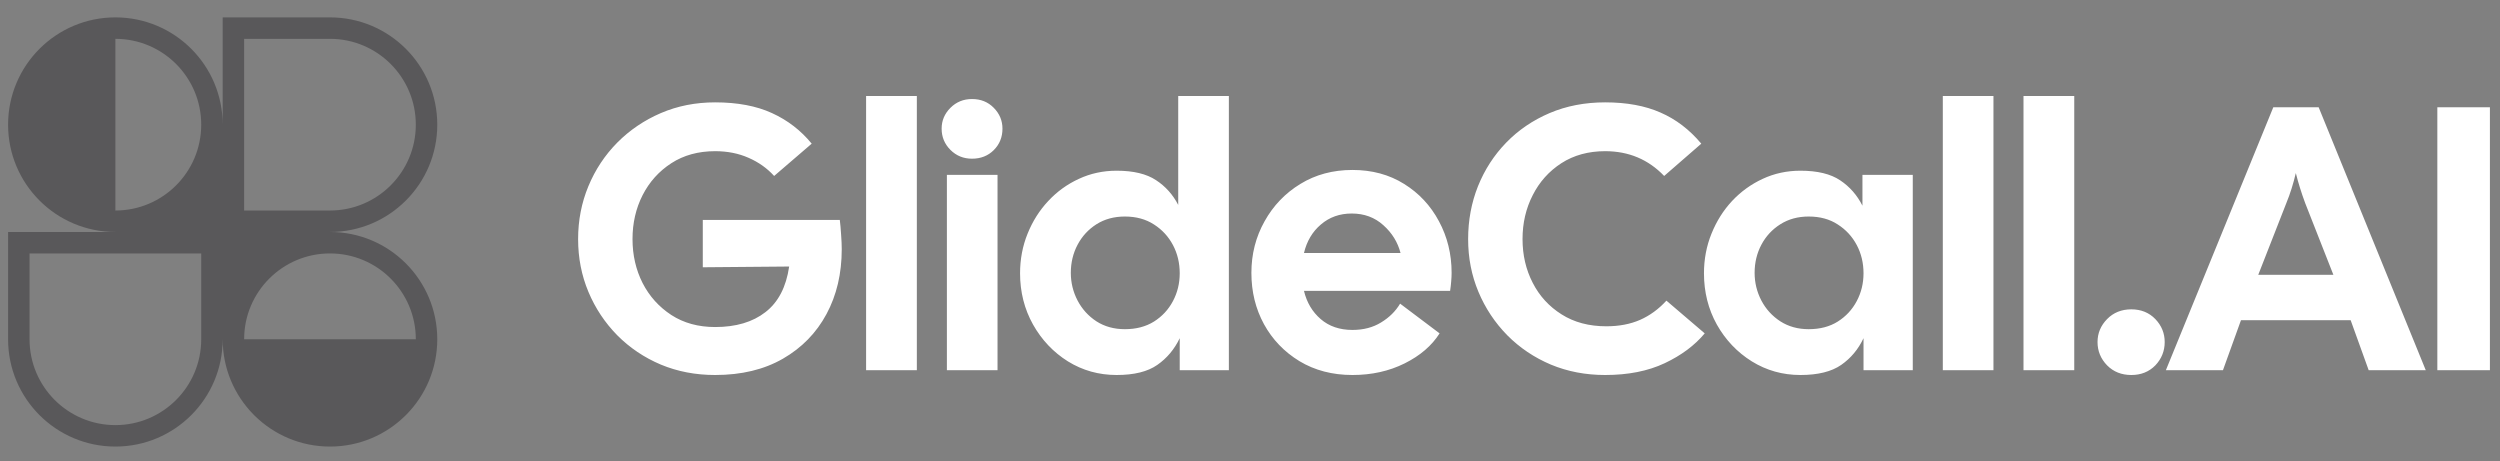 <svg data-logo="logo" xmlns="http://www.w3.org/2000/svg" viewBox="0 0 233 43">
        <rect x="0" y="0" width="233" height="43" fill="#808080" stroke="none"/>
        <g style="opacity: 1;" id="logogram" transform="translate(0, 1) rotate(0)"><path fill-rule="evenodd" clip-rule="evenodd" d="M10.754 0.62C16.277 0.62 20.754 5.097 20.754 10.62V0.62H30.754C36.277 0.62 40.754 5.097 40.754 10.62C40.754 16.143 36.277 20.62 30.754 20.62C36.277 20.62 40.754 25.097 40.754 30.62C40.754 33.362 39.651 35.847 37.863 37.653L37.825 37.691L37.792 37.724C35.985 39.514 33.499 40.62 30.754 40.62C28.029 40.62 25.557 39.529 23.753 37.76C23.73 37.737 23.707 37.714 23.683 37.691C23.661 37.669 23.64 37.647 23.618 37.625C21.847 35.821 20.754 33.348 20.754 30.62C20.754 36.143 16.277 40.62 10.754 40.62C5.232 40.62 0.754 36.143 0.754 30.62V20.62H10.754C5.232 20.62 0.754 16.143 0.754 10.62C0.754 5.097 5.232 0.62 10.754 0.62ZM18.754 10.62C18.754 15.038 15.173 18.62 10.754 18.62V2.62C15.173 2.62 18.754 6.202 18.754 10.62ZM38.754 30.62C38.754 26.202 35.173 22.62 30.754 22.62C26.336 22.62 22.754 26.202 22.754 30.62H38.754ZM2.754 22.62V30.62C2.754 35.038 6.336 38.62 10.754 38.62C15.173 38.62 18.754 35.038 18.754 30.62V22.62H2.754ZM22.754 18.62V2.62H30.754C35.173 2.62 38.754 6.202 38.754 10.62C38.754 15.038 35.173 18.62 30.754 18.62H22.754Z" fill="#59585A"></path></g>
        <g style="opacity: 1;" id="logotype" transform="translate(47, 8.5)"><path fill="#ffffff" d="M19.65 26.45L19.65 26.45Q16.92 26.45 14.59 25.48Q12.27 24.50 10.53 22.75Q8.80 20.99 7.84 18.70Q6.88 16.41 6.88 13.78L6.88 13.78Q6.88 11.16 7.84 8.85Q8.80 6.54 10.53 4.79Q12.27 3.04 14.59 2.04Q16.92 1.04 19.65 1.04L19.65 1.04Q22.77 1.04 24.95 2.04Q27.14 3.04 28.65 4.89L28.65 4.89L25.15 7.90Q24.17 6.82 22.77 6.21Q21.37 5.59 19.65 5.59L19.65 5.59Q17.30 5.59 15.57 6.71Q13.84 7.83 12.89 9.69Q11.95 11.54 11.95 13.78L11.95 13.78Q11.95 16.02 12.89 17.88Q13.84 19.73 15.57 20.86Q17.30 21.98 19.65 21.98L19.65 21.98Q22.56 21.98 24.34 20.59Q26.13 19.21 26.55 16.34L26.55 16.34L18.50 16.41L18.50 12.00L31.27 12.00Q31.34 12.56 31.39 13.35Q31.45 14.13 31.45 14.73L31.45 14.73Q31.45 18.13 30.03 20.77Q28.61 23.41 25.97 24.93Q23.33 26.45 19.65 26.45ZM38.45 26L33.72 26L33.72 0.45L38.45 0.45L38.45 26ZM43.59 6.29L43.59 6.29Q42.40 6.29 41.58 5.47Q40.76 4.65 40.76 3.49L40.76 3.49Q40.76 2.37 41.58 1.55Q42.40 0.73 43.59 0.73L43.59 0.73Q44.82 0.73 45.62 1.55Q46.43 2.37 46.43 3.49L46.43 3.49Q46.43 4.68 45.62 5.49Q44.82 6.29 43.59 6.29ZM45.97 26L41.25 26L41.25 7.80L45.97 7.80L45.97 26ZM57.07 26.45L57.07 26.45Q54.58 26.45 52.53 25.18Q50.49 23.90 49.28 21.75Q48.07 19.59 48.07 16.97L48.07 16.97Q48.07 15.01 48.77 13.28Q49.47 11.54 50.70 10.23Q51.92 8.92 53.55 8.17Q55.18 7.41 57.07 7.41L57.07 7.41Q59.41 7.41 60.74 8.29Q62.07 9.16 62.81 10.60L62.81 10.60L62.81 0.45L67.53 0.45L67.53 26L62.95 26L62.95 23.02Q62.21 24.57 60.86 25.51Q59.52 26.45 57.07 26.45ZM57.84 22.18L57.84 22.18Q59.41 22.18 60.55 21.47Q61.69 20.75 62.32 19.56Q62.95 18.37 62.95 16.97L62.95 16.97Q62.95 15.53 62.32 14.34Q61.69 13.15 60.55 12.42Q59.41 11.68 57.84 11.68L57.84 11.68Q56.33 11.68 55.19 12.40Q54.06 13.12 53.43 14.31Q52.80 15.50 52.80 16.93L52.80 16.93Q52.80 18.30 53.43 19.51Q54.06 20.71 55.19 21.45Q56.33 22.18 57.84 22.18ZM79.05 26.45L79.05 26.45Q76.25 26.45 74.11 25.16Q71.98 23.86 70.80 21.71Q69.63 19.56 69.63 16.93L69.63 16.93Q69.63 14.31 70.86 12.12Q72.08 9.93 74.20 8.64Q76.32 7.34 79.05 7.34L79.05 7.34Q81.78 7.34 83.86 8.64Q85.94 9.93 87.11 12.12Q88.29 14.31 88.29 16.93L88.29 16.93Q88.29 17.32 88.25 17.74Q88.22 18.16 88.15 18.61L88.15 18.61L74.53 18.61Q74.92 20.23 76.09 21.24Q77.26 22.25 79.05 22.25L79.05 22.25Q80.59 22.25 81.72 21.55Q82.86 20.86 83.49 19.80L83.49 19.80L87.17 22.57Q86.08 24.29 83.91 25.37Q81.74 26.45 79.05 26.45ZM78.98 11.40L78.98 11.40Q77.30 11.40 76.11 12.42Q74.92 13.43 74.53 15.08L74.53 15.08L83.53 15.08Q83.14 13.57 81.93 12.49Q80.73 11.40 78.98 11.40ZM102.60 26.45L102.60 26.45Q99.87 26.45 97.54 25.48Q95.22 24.50 93.48 22.75Q91.75 20.99 90.79 18.70Q89.83 16.41 89.83 13.78L89.83 13.78Q89.83 11.16 90.75 8.85Q91.68 6.54 93.38 4.79Q95.08 3.04 97.42 2.04Q99.77 1.04 102.60 1.04L102.60 1.04Q105.61 1.04 107.76 1.99Q109.92 2.93 111.56 4.89L111.56 4.89L108.10 7.90Q105.89 5.59 102.60 5.59L102.60 5.59Q100.26 5.59 98.52 6.71Q96.79 7.83 95.85 9.69Q94.90 11.54 94.90 13.78L94.90 13.78Q94.90 16.02 95.85 17.86Q96.79 19.70 98.54 20.80Q100.29 21.91 102.71 21.91L102.71 21.91Q104.49 21.91 105.86 21.31Q107.22 20.71 108.31 19.52L108.31 19.52L111.88 22.57Q110.48 24.25 108.15 25.35Q105.82 26.45 102.60 26.45ZM120.80 26.45L120.80 26.45Q118.32 26.45 116.27 25.18Q114.22 23.90 113.01 21.75Q111.81 19.59 111.81 16.97L111.81 16.97Q111.81 15.01 112.51 13.28Q113.21 11.54 114.43 10.23Q115.66 8.92 117.28 8.17Q118.91 7.41 120.80 7.41L120.80 7.41Q123.18 7.41 124.51 8.31Q125.84 9.20 126.58 10.67L126.58 10.67L126.58 7.80L131.27 7.80L131.27 26L126.68 26L126.68 23.02Q125.95 24.57 124.60 25.51Q123.25 26.45 120.80 26.45ZM121.57 22.18L121.57 22.18Q123.15 22.18 124.28 21.47Q125.42 20.75 126.05 19.56Q126.68 18.37 126.68 16.97L126.68 16.97Q126.68 15.53 126.05 14.34Q125.42 13.15 124.28 12.42Q123.15 11.68 121.57 11.68L121.57 11.68Q120.07 11.68 118.93 12.40Q117.79 13.12 117.16 14.31Q116.53 15.50 116.53 16.93L116.53 16.93Q116.53 18.30 117.16 19.51Q117.79 20.71 118.93 21.45Q120.07 22.18 121.57 22.18ZM138.79 26L134.07 26L134.07 0.45L138.79 0.45L138.79 26ZM146.32 26L141.59 26L141.59 0.45L146.32 0.45L146.32 26ZM151.64 26.45L151.64 26.45Q150.27 26.45 149.38 25.55Q148.49 24.63 148.49 23.38L148.49 23.38Q148.49 22.15 149.38 21.24Q150.27 20.33 151.64 20.33L151.64 20.33Q153.00 20.33 153.88 21.24Q154.75 22.15 154.75 23.38L154.75 23.38Q154.75 24.63 153.88 25.55Q153.00 26.45 151.64 26.45ZM160.18 26L154.86 26L164.87 1.50L169.10 1.50L179.08 26L173.76 26L172.08 21.34L161.86 21.34L160.18 26ZM166.09 10.42L166.09 10.42L163.47 17.11L170.47 17.11L167.84 10.42Q167.32 9.02 166.97 7.63L166.97 7.63Q166.62 9.13 166.09 10.42ZM185.06 26L180.16 26L180.16 1.50L185.06 1.50L185.06 26Z"></path></g>
        
      </svg>